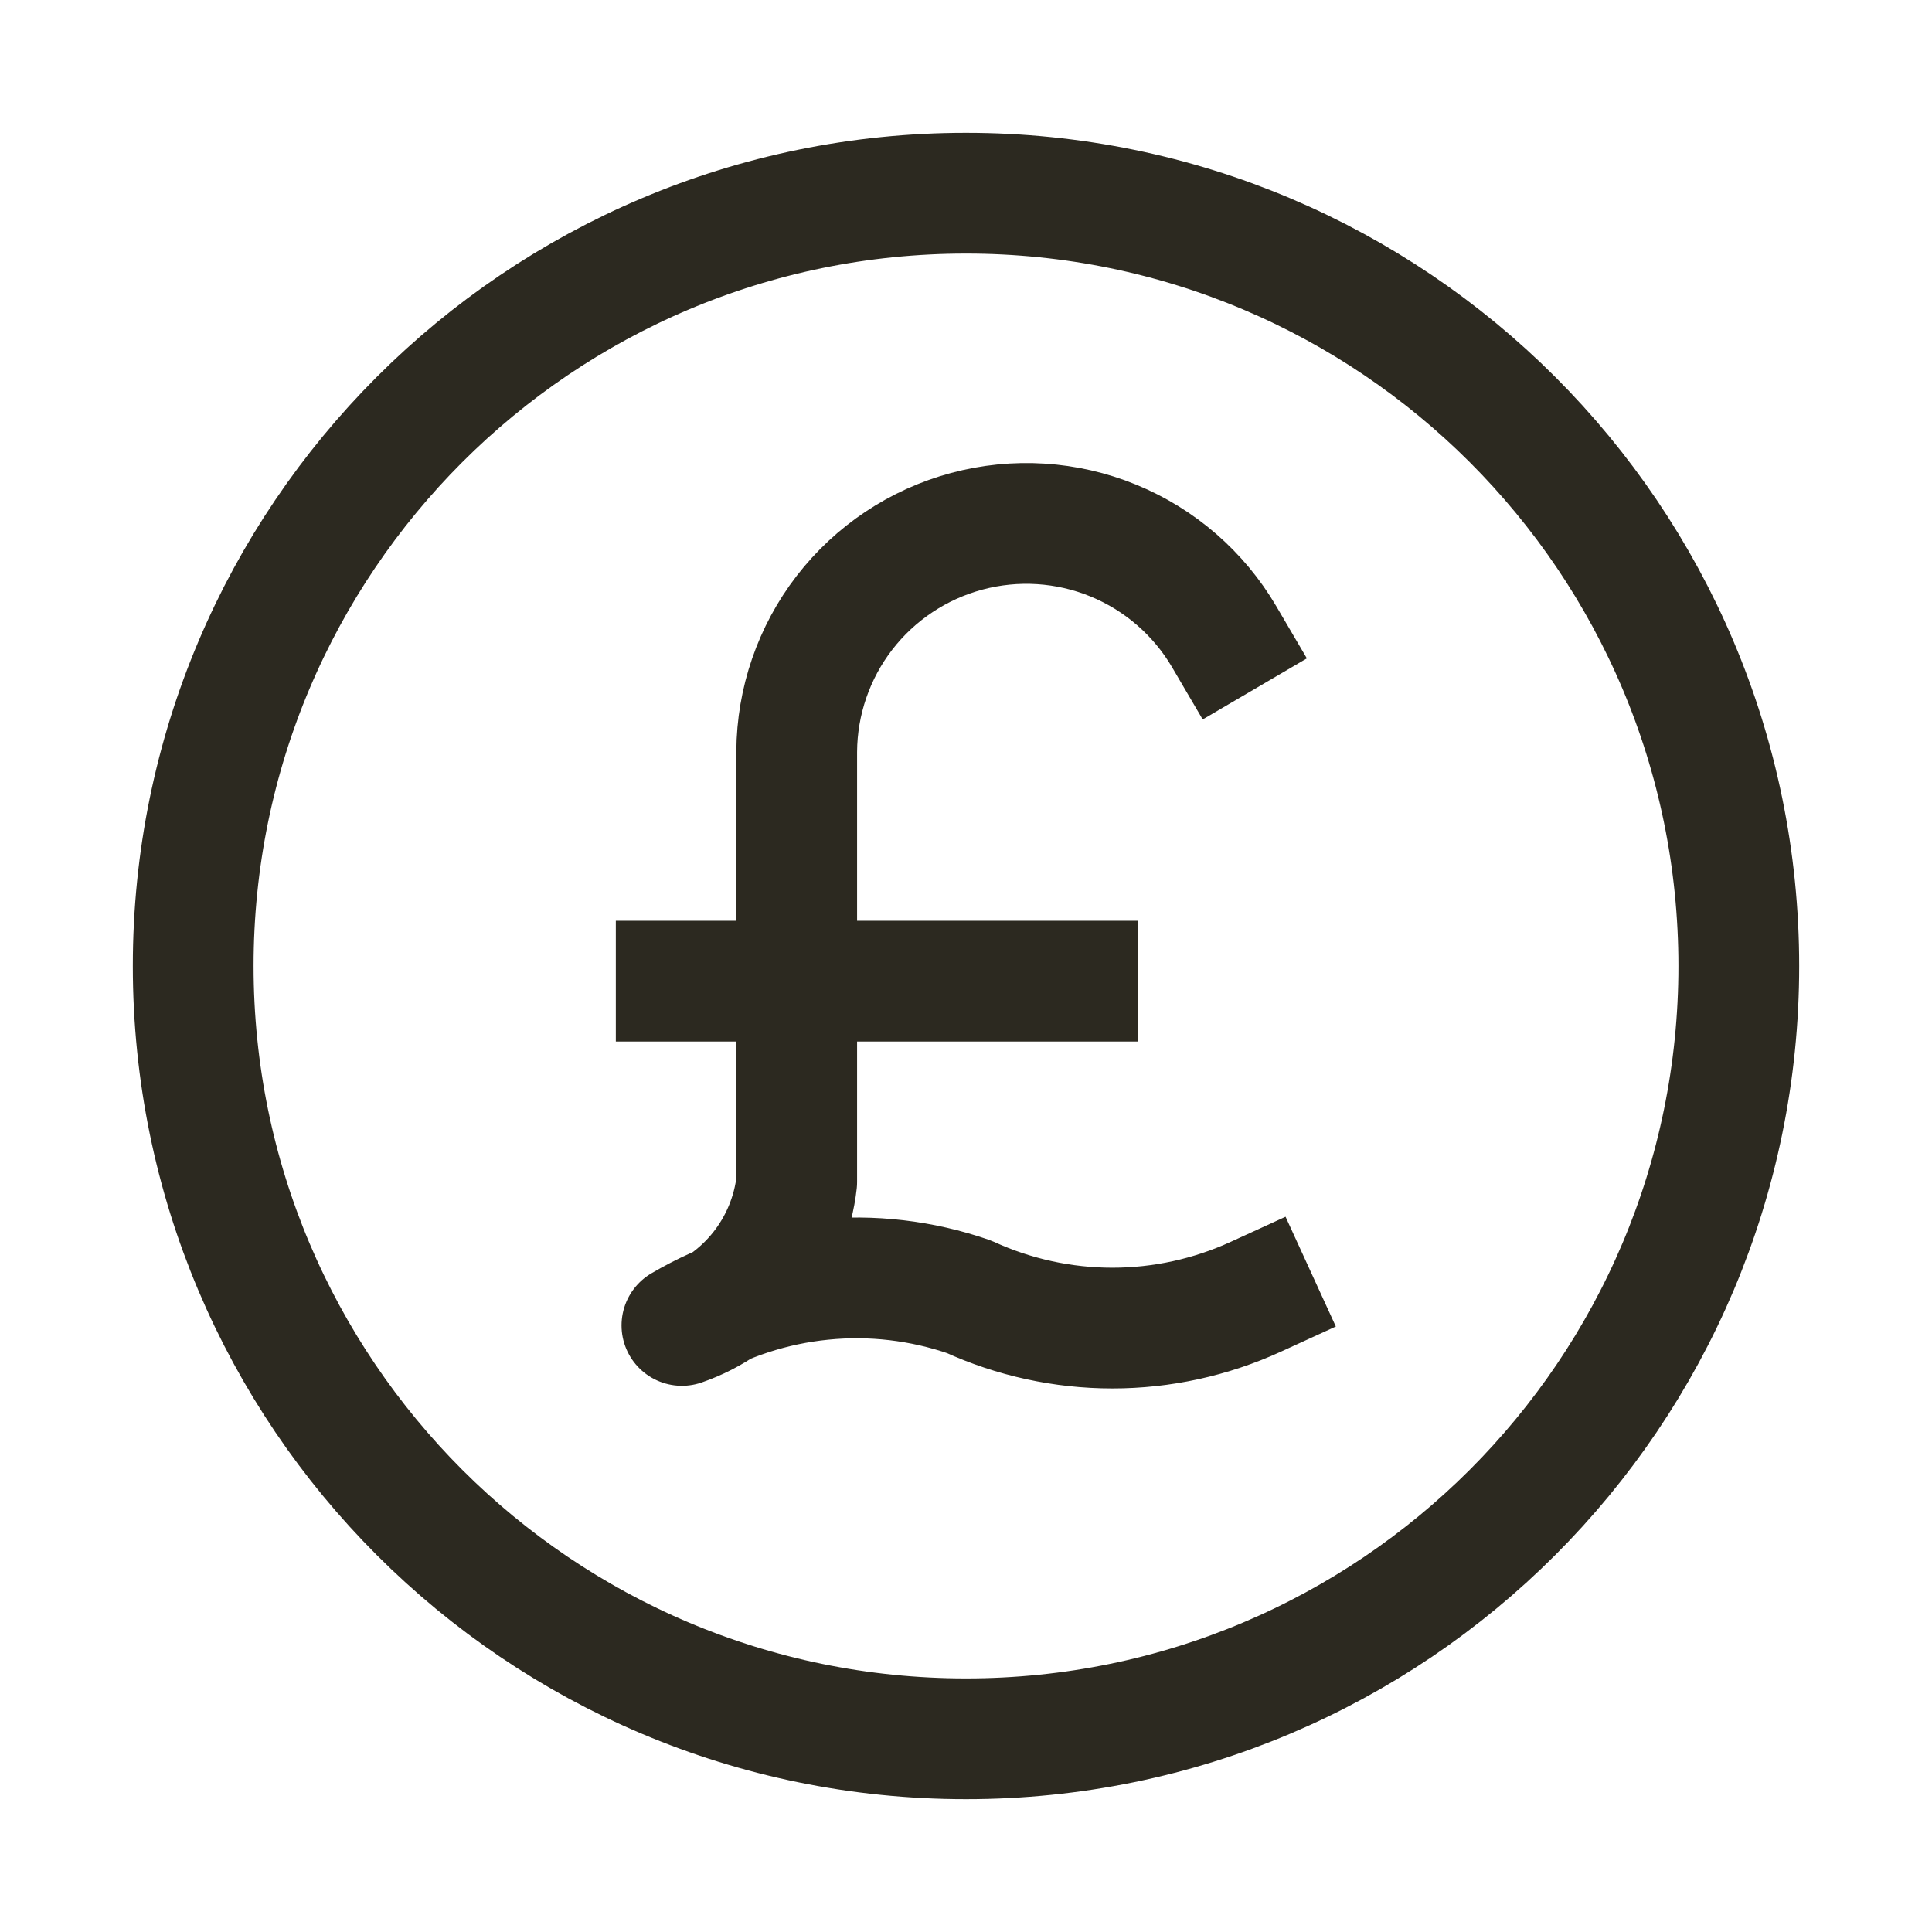 <svg width="24" height="24" viewBox="0 0 24 24" fill="none" xmlns="http://www.w3.org/2000/svg">
<path d="M15.6 16.109C15.041 16.365 14.433 16.498 13.818 16.498C13.203 16.498 12.595 16.365 12.036 16.109C11.451 15.907 10.83 15.834 10.214 15.896C9.599 15.957 9.004 16.152 8.471 16.465C8.853 16.333 9.189 16.096 9.442 15.78C9.694 15.465 9.852 15.084 9.897 14.683V9.336C9.901 8.712 10.109 8.106 10.491 7.611C10.873 7.117 11.406 6.762 12.009 6.6C12.612 6.438 13.252 6.478 13.83 6.715C14.408 6.952 14.892 7.372 15.208 7.911M13.39 12.188H8.4M21.6 12C21.6 17.302 17.302 21.6 12 21.6C6.698 21.6 2.4 17.302 2.4 12C2.4 6.698 6.698 2.4 12 2.4C17.302 2.4 21.6 6.698 21.6 12Z" stroke="#2C2920" stroke-width="1.5" stroke-linecap="square" stroke-linejoin="round"/>
</svg>
